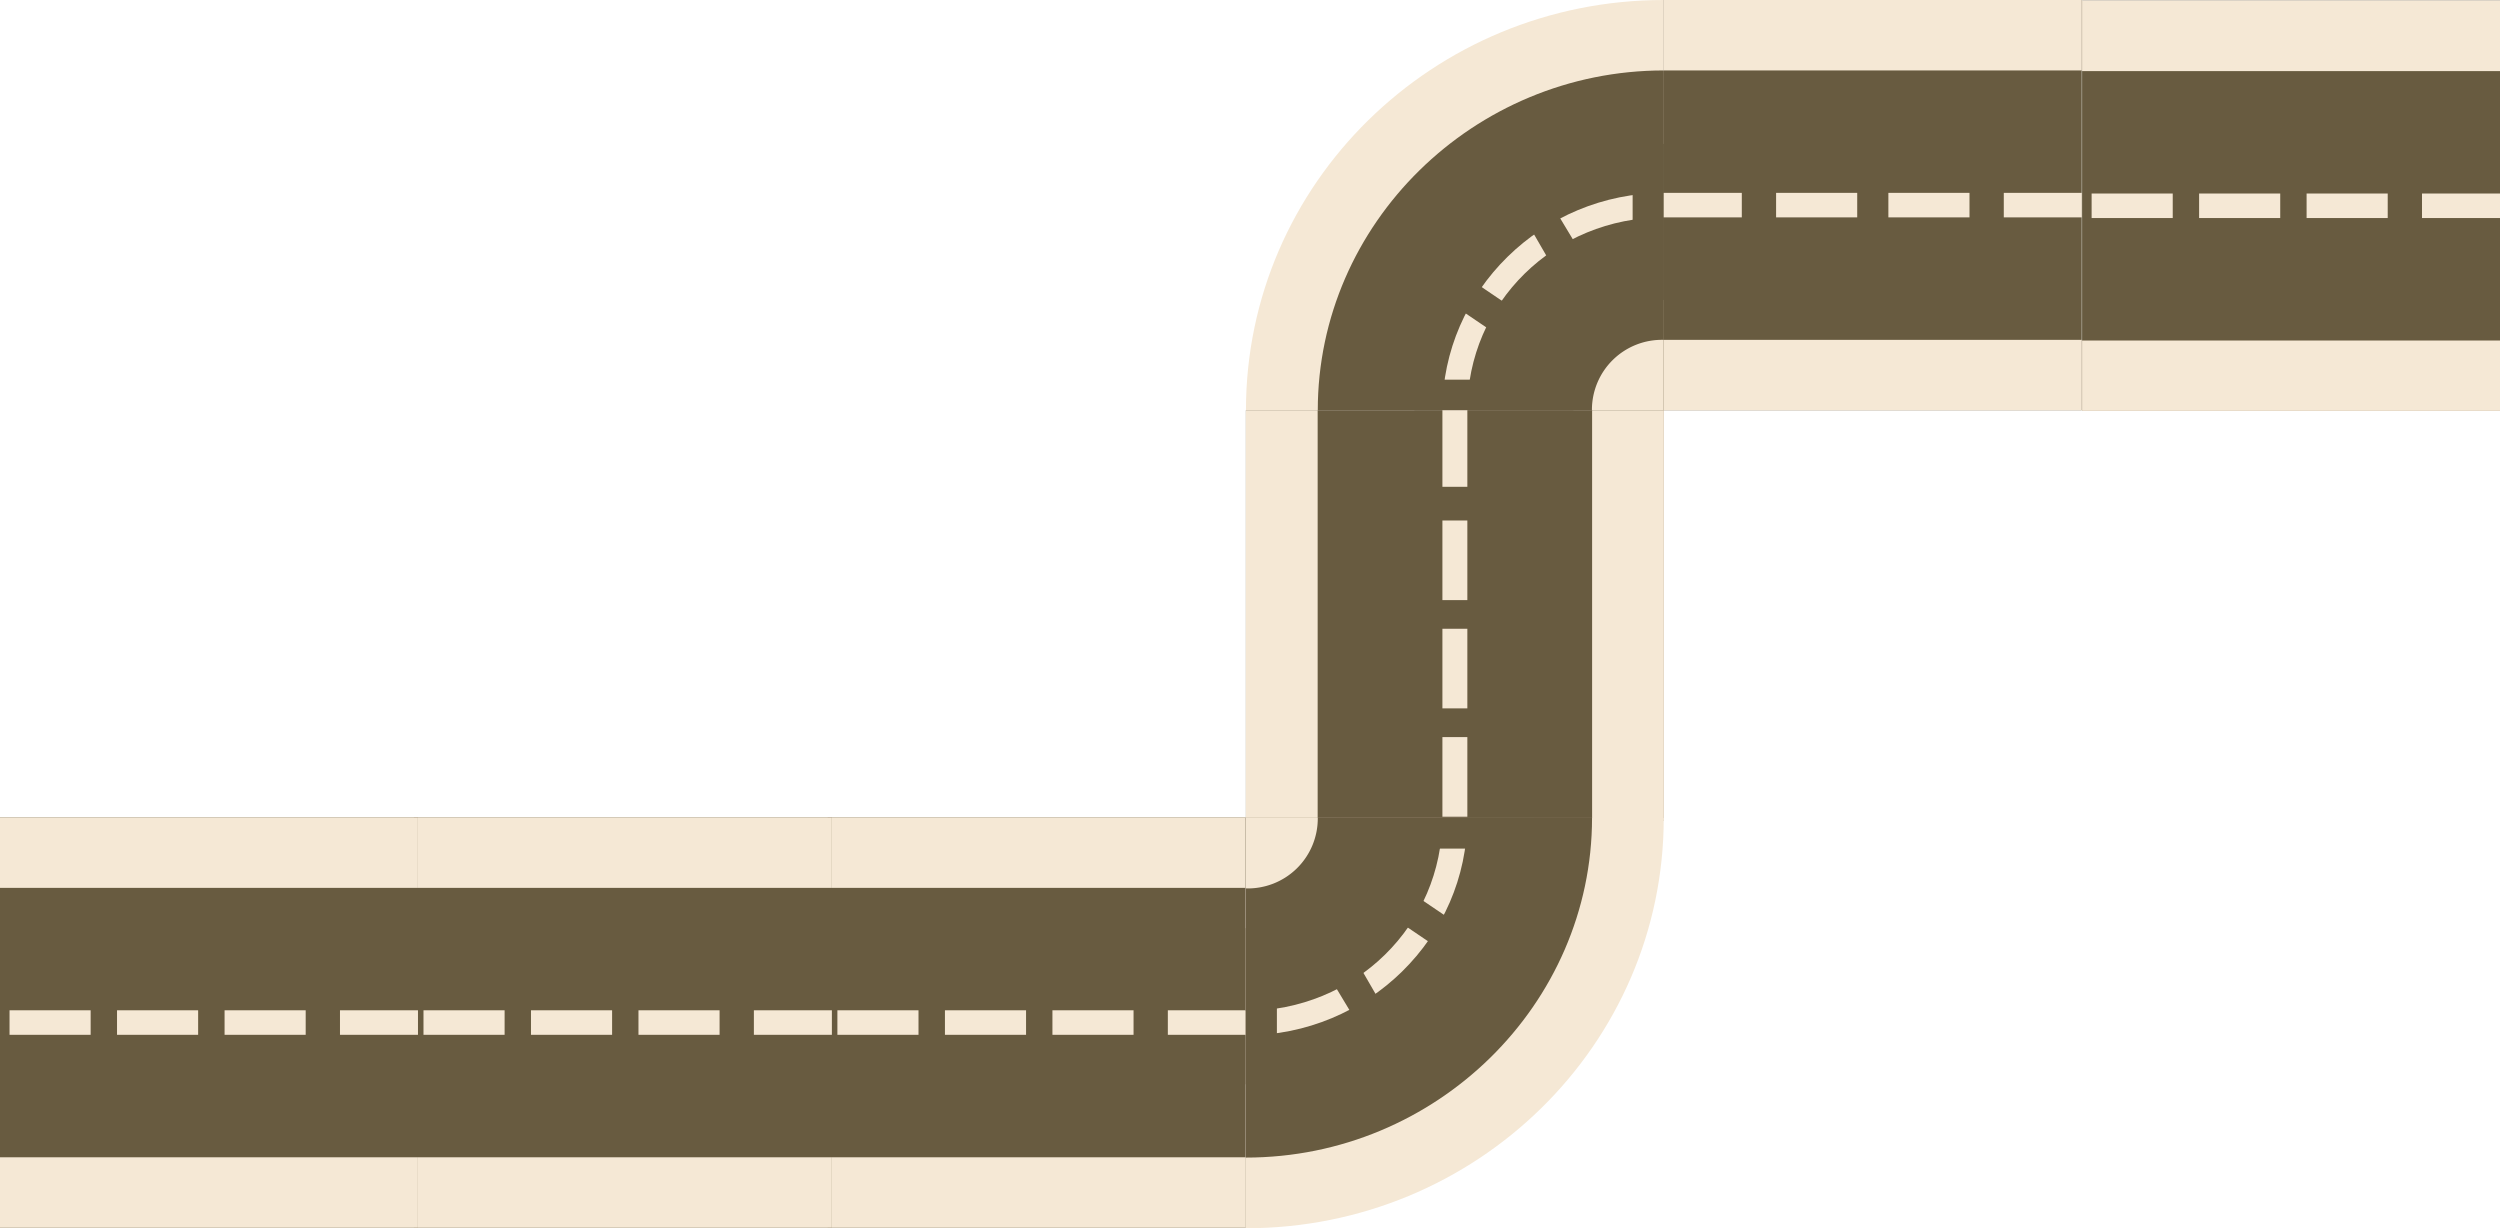 <svg xmlns="http://www.w3.org/2000/svg" viewBox="0 0 417.01 204.88"><defs><style>.cls-1,.cls-4{fill:#f5e8d5;}.cls-1,.cls-2{fill-rule:evenodd;}.cls-2,.cls-3{fill:#685b40;}</style></defs><title>Camioneta_3_on</title><g id="Capa_2" data-name="Capa 2"><g id="Capa_1-2" data-name="Capa 1"><path class="cls-1" d="M278.73,146.35V77.91c-38.5,0-69.71,30.64-69.71,68.43Z" transform="translate(-1.19 -77.91)"/><path class="cls-2" d="M278.73,146.35V89.66C247,89.66,221,115.2,221,146.35Z" transform="translate(-1.19 -77.91)"/><path class="cls-1" d="M278.73,146.35V110.09c-20.29,0-36.94,16.34-36.94,36.26Z" transform="translate(-1.19 -77.91)"/><path class="cls-2" d="M278.73,146.35V114.17c-18.21,0-32.78,14.3-32.78,32.17Z" transform="translate(-1.19 -77.91)"/><path class="cls-1" d="M278.73,146.35V134.6a11.67,11.67,0,0,0-12,11.74Z" transform="translate(-1.19 -77.91)"/><rect class="cls-3" x="272.33" y="24" width="5.2" height="26.04"/><polygon class="cls-2" points="253.08 24.52 248.92 27.07 261.93 49.54 266.61 46.98 253.08 24.52"/><polygon class="cls-2" points="239.04 42.39 235.92 46.47 257.76 61.29 260.89 57.2 239.04 42.39"/><rect class="cls-3" x="235.92" y="63.33" width="26.53" height="5.11"/><rect class="cls-3" x="277.53" width="69.71" height="68.43"/><rect class="cls-4" x="277.53" y="56.69" width="69.71" height="11.74"/><rect class="cls-4" x="334.24" y="32.17" width="13.01" height="4.09"/><rect class="cls-4" x="314.99" y="32.17" width="13.53" height="4.09"/><rect class="cls-4" x="296.26" y="32.17" width="13.53" height="4.09"/><rect class="cls-4" x="277.53" y="32.17" width="13.01" height="4.09"/><rect class="cls-4" x="277.53" width="69.71" height="11.75"/><rect class="cls-3" x="138.09" y="136.35" width="69.71" height="68.43"/><rect class="cls-4" x="138.09" y="193.04" width="69.71" height="11.74"/><rect class="cls-4" x="194.8" y="168.52" width="13.01" height="4.09"/><rect class="cls-4" x="175.55" y="168.52" width="13.53" height="4.09"/><rect class="cls-4" x="157.62" y="168.52" width="13.53" height="4.09"/><rect class="cls-4" x="139.68" y="168.52" width="13.53" height="4.09"/><rect class="cls-4" x="138.09" y="136.35" width="69.71" height="11.75"/><rect class="cls-3" x="69.05" y="136.35" width="69.71" height="68.43"/><rect class="cls-4" x="69.05" y="193.04" width="69.71" height="11.74"/><rect class="cls-4" x="125.75" y="168.52" width="13.01" height="4.09"/><rect class="cls-4" x="106.5" y="168.52" width="13.53" height="4.09"/><rect class="cls-4" x="88.57" y="168.52" width="13.53" height="4.09"/><rect class="cls-4" x="70.64" y="168.52" width="13.53" height="4.09"/><rect class="cls-4" x="69.05" y="136.35" width="69.71" height="11.75"/><rect class="cls-3" y="136.35" width="69.71" height="68.43"/><rect class="cls-4" y="193.04" width="69.71" height="11.74"/><rect class="cls-4" x="56.71" y="168.52" width="13.01" height="4.09"/><rect class="cls-4" x="37.46" y="168.52" width="13.53" height="4.09"/><rect class="cls-4" x="19.52" y="168.52" width="13.53" height="4.09"/><rect class="cls-4" x="1.59" y="168.52" width="13.53" height="4.09"/><rect class="cls-4" y="136.35" width="69.71" height="11.75"/><rect class="cls-3" x="347.3" y="0.11" width="69.71" height="68.43"/><rect class="cls-4" x="347.3" y="56.8" width="69.71" height="11.74"/><rect class="cls-4" x="404" y="32.28" width="13.01" height="4.09"/><rect class="cls-4" x="384.75" y="32.28" width="13.53" height="4.09"/><rect class="cls-4" x="366.82" y="32.28" width="13.53" height="4.09"/><rect class="cls-4" x="348.89" y="32.28" width="13.53" height="4.09"/><rect class="cls-4" x="347.3" y="0.11" width="69.71" height="11.75"/><rect class="cls-3" x="207.82" y="68.43" width="69.71" height="68.44"/><rect class="cls-4" x="207.82" y="68.43" width="11.97" height="68.44"/><rect class="cls-4" x="240.6" y="86.82" width="4.16" height="13.28"/><rect class="cls-4" x="240.6" y="104.88" width="4.16" height="13.28"/><rect class="cls-4" x="240.6" y="122.95" width="4.16" height="13.28"/><rect class="cls-4" x="240.6" y="68.43" width="4.16" height="12.77"/><rect class="cls-4" x="265.57" y="68.43" width="11.97" height="68.44"/><path class="cls-1" d="M209,214.35v68.44c38.5,0,69.71-30.64,69.71-68.44Z" transform="translate(-1.19 -77.91)"/><path class="cls-2" d="M209,214.35V271c31.74,0,57.75-25.54,57.75-56.69Z" transform="translate(-1.19 -77.91)"/><path class="cls-1" d="M209,214.35v36.26c20.29,0,36.94-16.34,36.94-36.26Z" transform="translate(-1.19 -77.91)"/><path class="cls-2" d="M209,214.35v32.18c18.21,0,32.78-14.3,32.78-32.18Z" transform="translate(-1.19 -77.91)"/><path class="cls-1" d="M209,214.35V226.1a11.67,11.67,0,0,0,12-11.75Z" transform="translate(-1.19 -77.91)"/><rect class="cls-3" x="207.79" y="154.82" width="5.2" height="26.05"/><polygon class="cls-2" points="232.24 180.36 236.4 177.81 223.4 155.33 218.72 157.89 232.24 180.36"/><polygon class="cls-2" points="246.29 162.49 249.41 158.4 227.56 143.59 224.44 147.68 246.29 162.49"/><rect class="cls-3" x="222.88" y="136.44" width="26.53" height="5.11"/></g></g></svg>